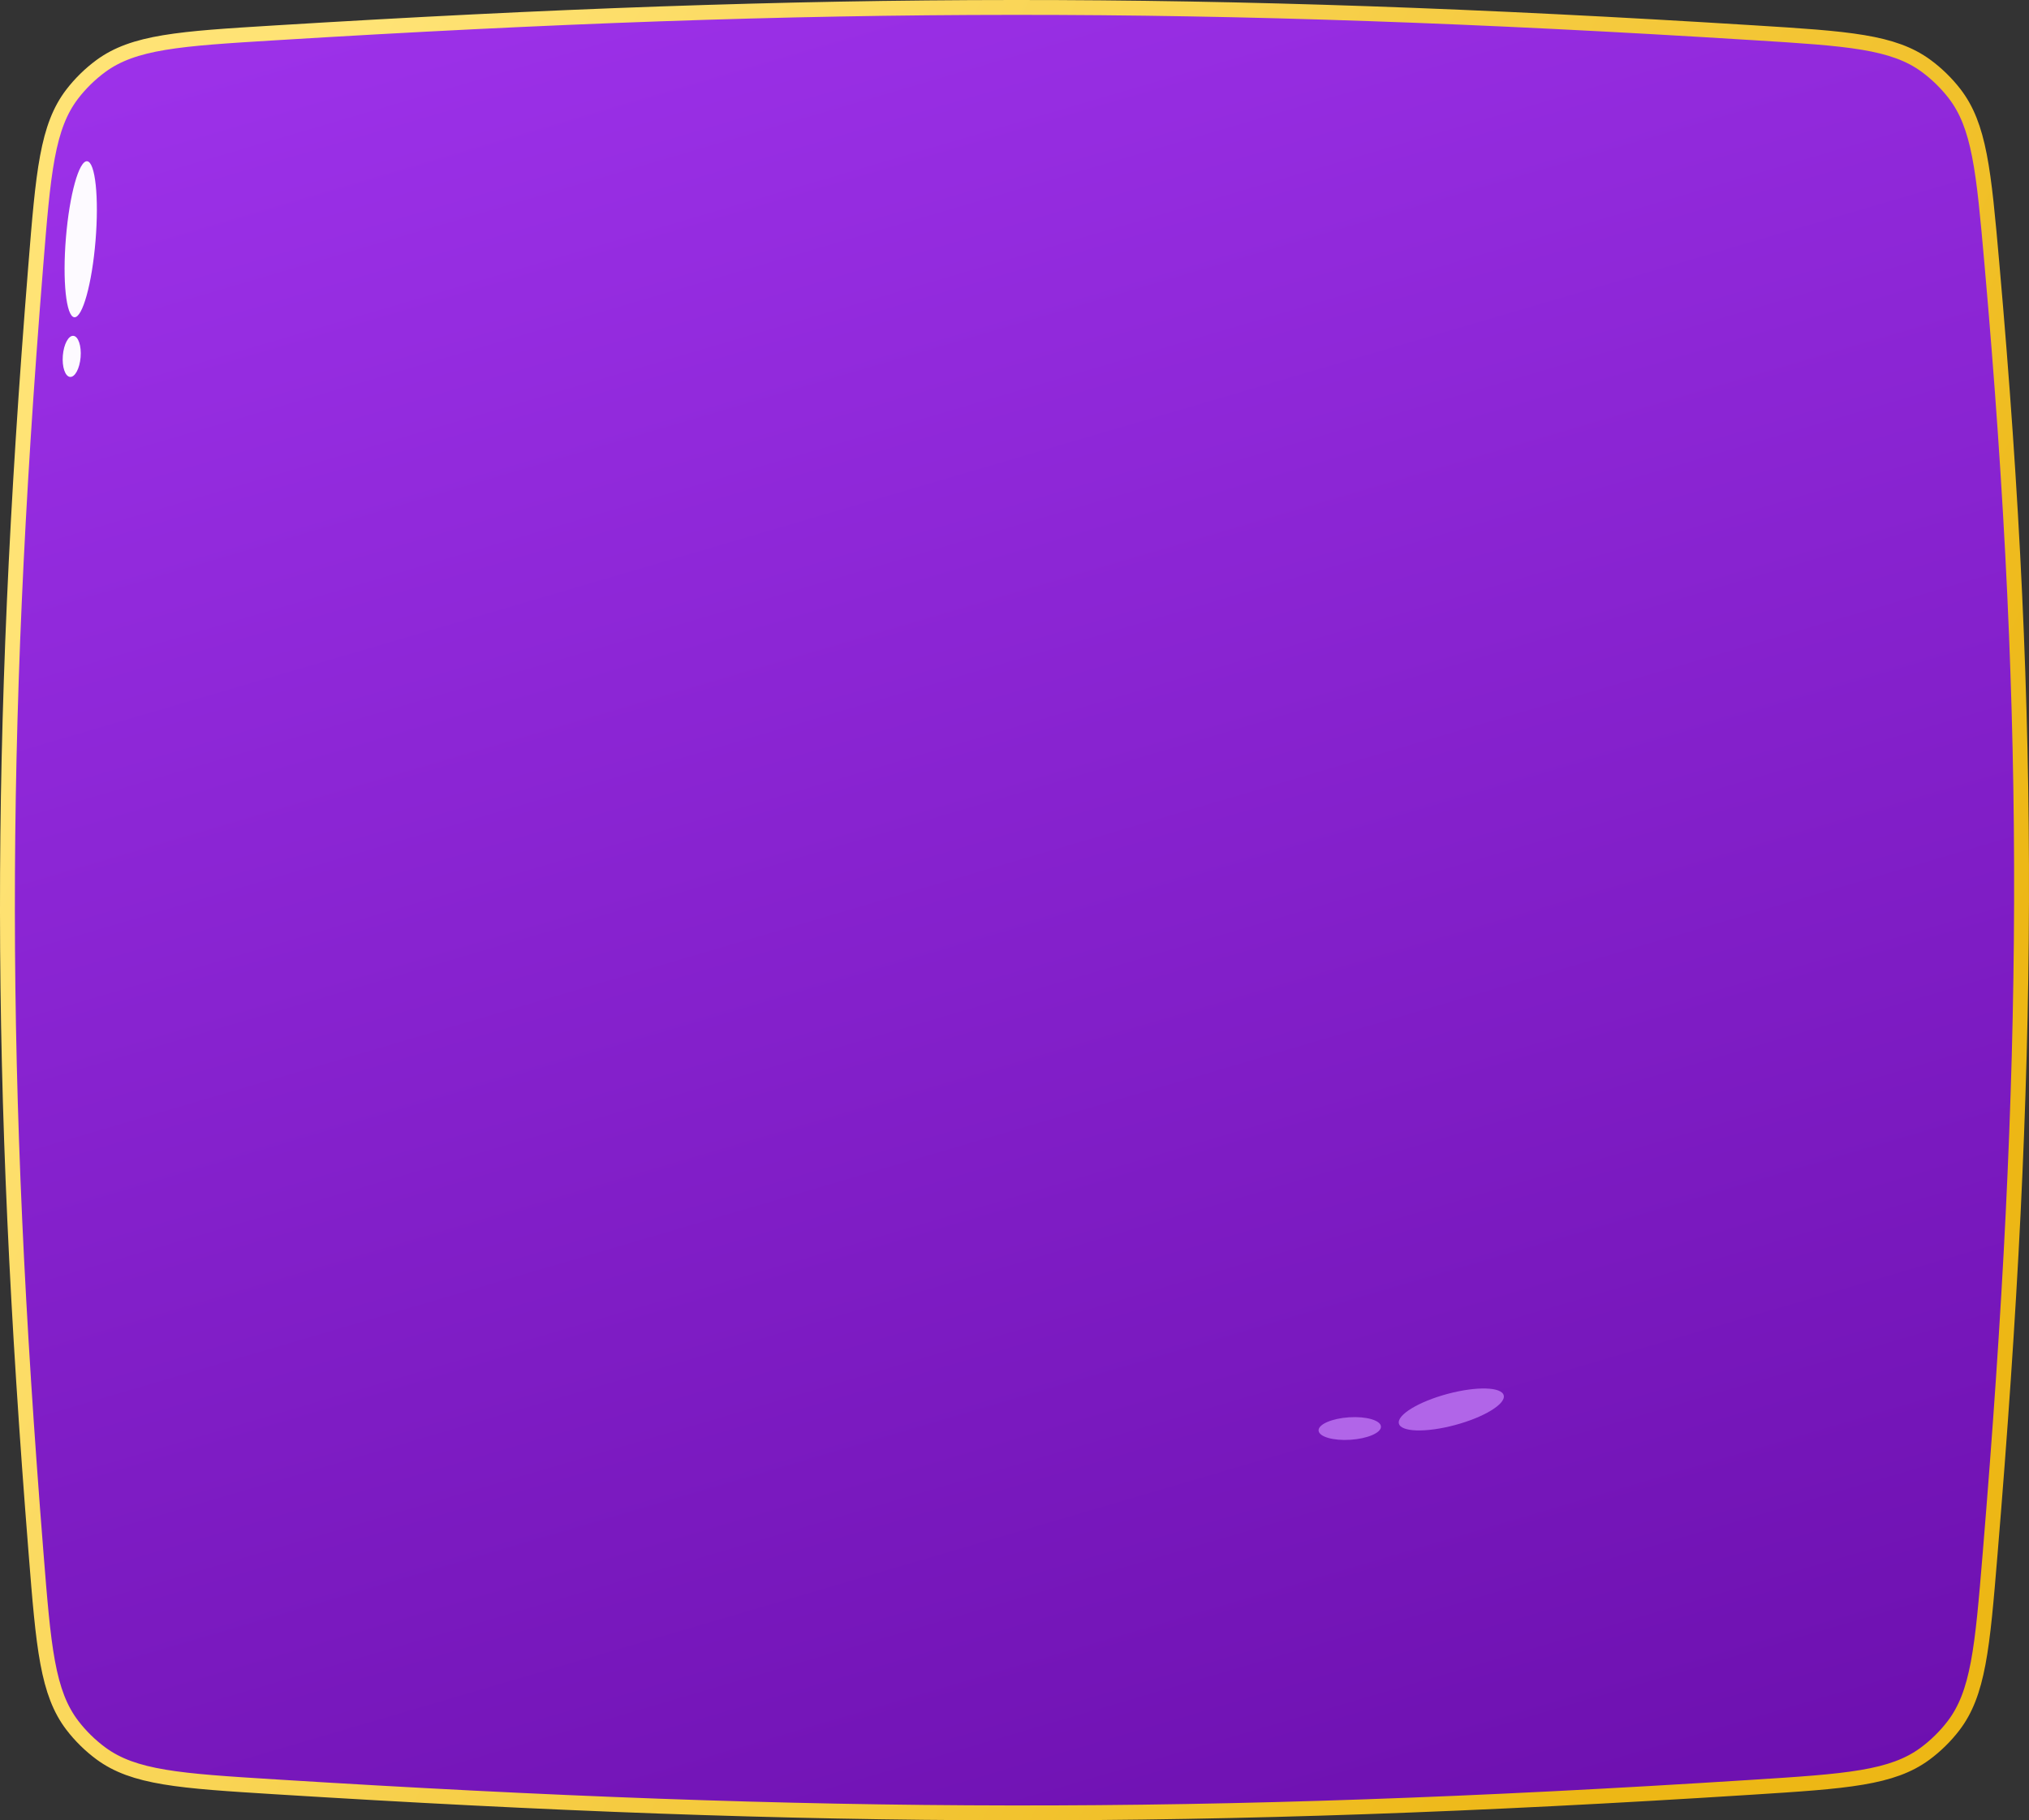 <svg width="682" height="612" viewBox="0 0 682 612" fill="none" xmlns="http://www.w3.org/2000/svg">
<rect x="0" y="0" width="682" height="612" fill="#333333" stroke="none"/>
<path d="M92.436 11.047C276.455 -0.228 405.256 -0.457 589.453 11.012C605.309 12 617.012 12.731 626.231 14.273C635.396 15.805 641.875 18.105 647.342 22.093C650.903 24.691 654.283 27.985 656.974 31.477C661.105 36.84 663.57 43.225 665.334 52.275C667.109 61.381 668.137 72.956 669.526 88.644C683.41 245.467 682.412 359.72 668.94 522.287C667.621 538.207 666.644 549.956 664.905 559.187C663.176 568.365 660.73 574.821 656.61 580.214C653.914 583.741 650.561 587.031 646.983 589.659C641.514 593.676 635.004 595.998 625.778 597.554C616.499 599.118 604.708 599.873 588.734 600.891C403.951 612.671 275.295 612.113 92.544 600.74C76.465 599.739 64.596 598.998 55.26 597.437C45.977 595.886 39.434 593.558 33.948 589.525C30.357 586.886 26.997 583.584 24.297 580.039C20.169 574.621 17.731 568.139 16.024 558.928C14.307 549.662 13.366 537.871 12.095 521.894C-0.508 363.414 -0.853 249.549 11.992 89.709C13.273 73.769 14.222 62.006 15.945 52.76C17.659 43.568 20.102 37.096 24.235 31.681C26.936 28.143 30.306 24.836 33.895 22.203C39.386 18.174 45.926 15.853 55.199 14.311C64.525 12.76 76.378 12.031 92.436 11.047Z" fill="url(#paint0_linear_2_2054)" stroke="url(#paint1_linear_2_2054)" stroke-width="5"/>
<ellipse cx="26.302" cy="5.003" rx="26.302" ry="5.003" transform="matrix(0.082 -0.997 0.995 0.095 20 106.185)" fill="#FDFAFF"/>
<ellipse cx="18.247" cy="5.388" rx="18.247" ry="5.388" transform="matrix(0.966 -0.258 0.222 0.975 469 473.321)" fill="#B165E8"/>
<ellipse cx="6.925" cy="3.002" rx="6.925" ry="3.002" transform="matrix(0.082 -0.997 0.995 0.095 20.553 126.435)" fill="#FDFAFF"/>
<ellipse cx="10.503" cy="3.787" rx="10.503" ry="3.787" transform="matrix(0.998 -0.064 0.055 0.998 443 477.172)" fill="#B165E8"/>
<defs>
<linearGradient id="paint0_linear_2_2054" x1="232.924" y1="-73.393" x2="471.067" y2="736.368" gradientUnits="userSpaceOnUse">
<stop stop-color="#9F33EC"/>
<stop offset="1" stop-color="#670CA8"/>
</linearGradient>
<linearGradient id="paint1_linear_2_2054" x1="129.279" y1="-2.751" x2="697.26" y2="281.758" gradientUnits="userSpaceOnUse">
<stop stop-color="#FFE375"/>
<stop offset="1" stop-color="#EDB715"/>
</linearGradient>
</defs>
</svg>
